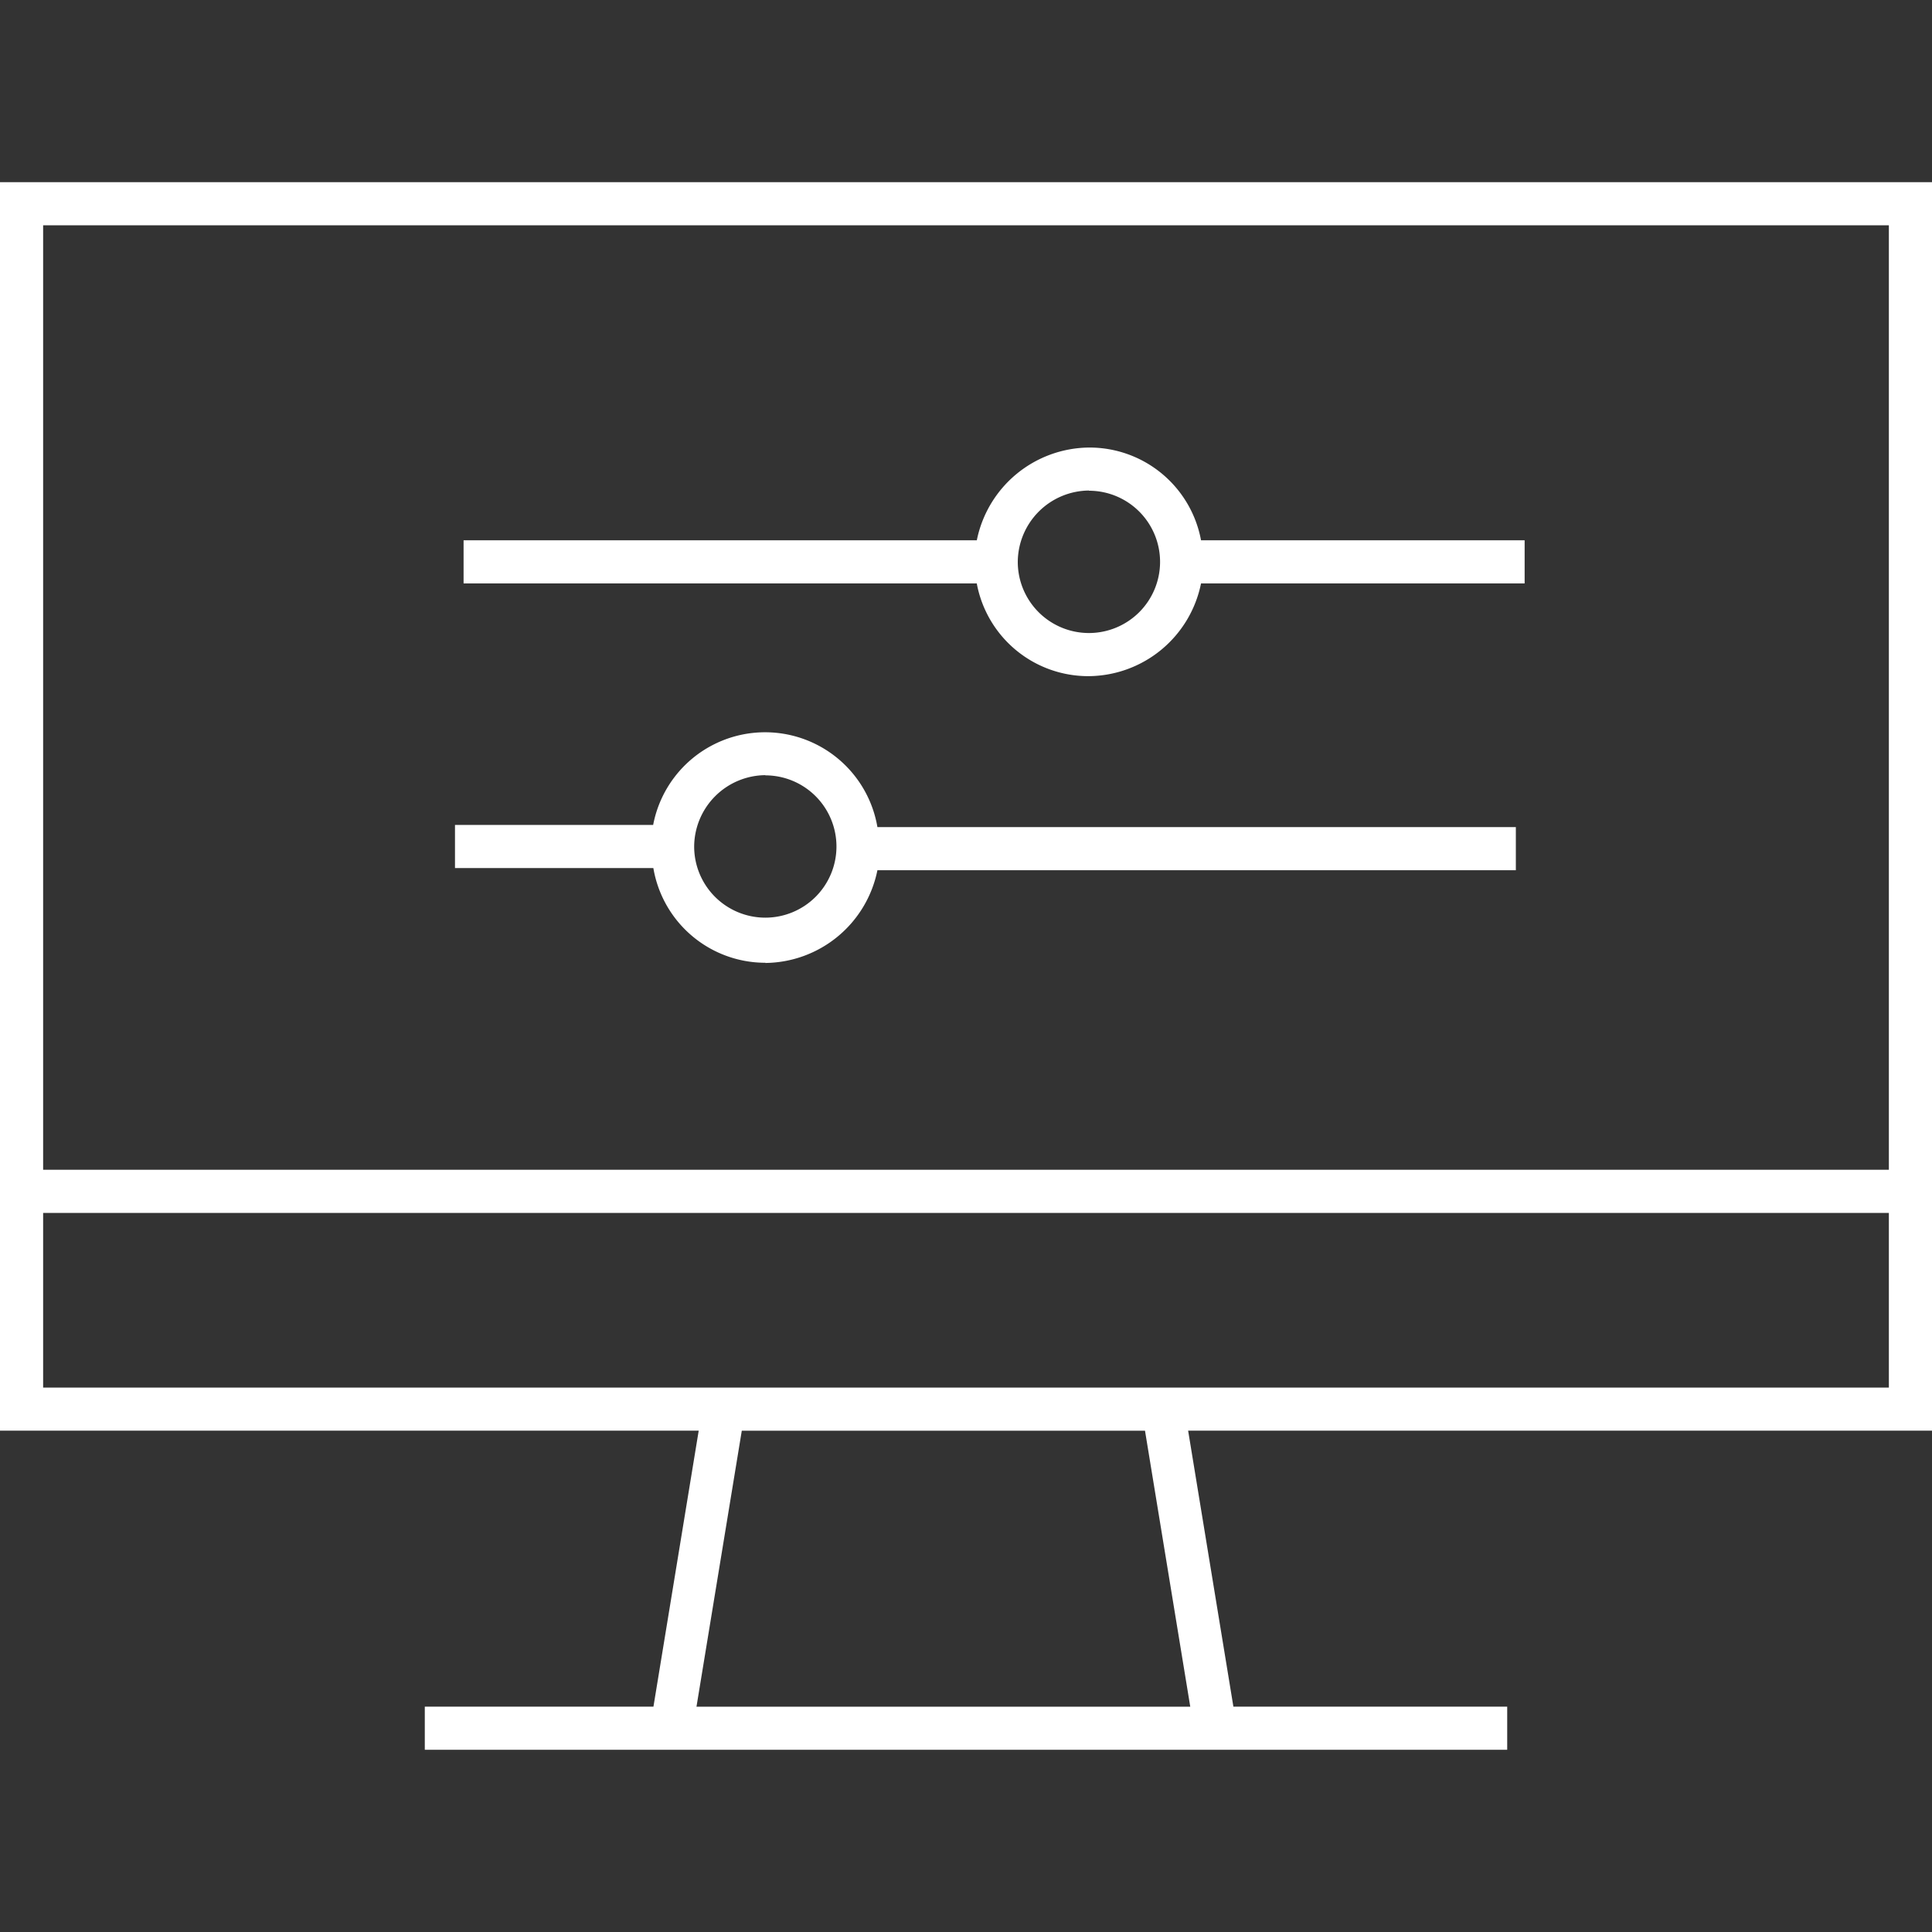 <svg xmlns="http://www.w3.org/2000/svg" xmlns:xlink="http://www.w3.org/1999/xlink" viewBox="2896 7508 40 40">
  <rect x="2896" y="7508" width="40" height="40" fill="#333333" stroke="none"/>
  <defs>
    <style>
      .cls-1, .cls-3 {
        fill: #fff;
      }

      .cls-1 {
        stroke: #95989a;
      }

      .cls-2 {
        clip-path: url(#clip-path);
      }
    </style>
    <clipPath id="clip-path">
      <rect id="Rectangle_442" data-name="Rectangle 442" class="cls-1" width="40" height="40" transform="translate(182 186)"/>
    </clipPath>
  </defs>
  <g id="Mask_Group_214" data-name="Mask Group 214" class="cls-2" transform="translate(2714 7322)">
    <path id="optimization" class="cls-3" d="M42.634,32.321V6.473h-40V32.321H17.1l-.937,5.714H11.429v.893H33.839v-.893H28.17l-.937-5.714ZM41.741,7.366V26.92H3.527V7.366ZM3.527,27.813H41.741v3.616H3.527Zm23.75,10.223H17.054l.938-5.714h8.348ZM25.179,16.7a2.392,2.392,0,0,0,2.321-1.92h6.7v-.893H27.5a2.348,2.348,0,0,0-2.321-1.92,2.392,2.392,0,0,0-2.321,1.92H12.232v.893H22.857A2.348,2.348,0,0,0,25.179,16.7Zm0-3.839a1.473,1.473,0,1,1-1.473,1.473A1.486,1.486,0,0,1,25.179,12.857Zm-6.7,9.777a2.392,2.392,0,0,0,2.321-1.92H34.018v-.893H20.8a2.359,2.359,0,0,0-4.643-.045H12.054v.893h4.107A2.352,2.352,0,0,0,18.482,22.634Zm0-3.884a1.473,1.473,0,1,1-1.473,1.473A1.486,1.486,0,0,1,18.482,18.75Z" transform="translate(179.366 183.299)"/>
  </g>
</svg>
